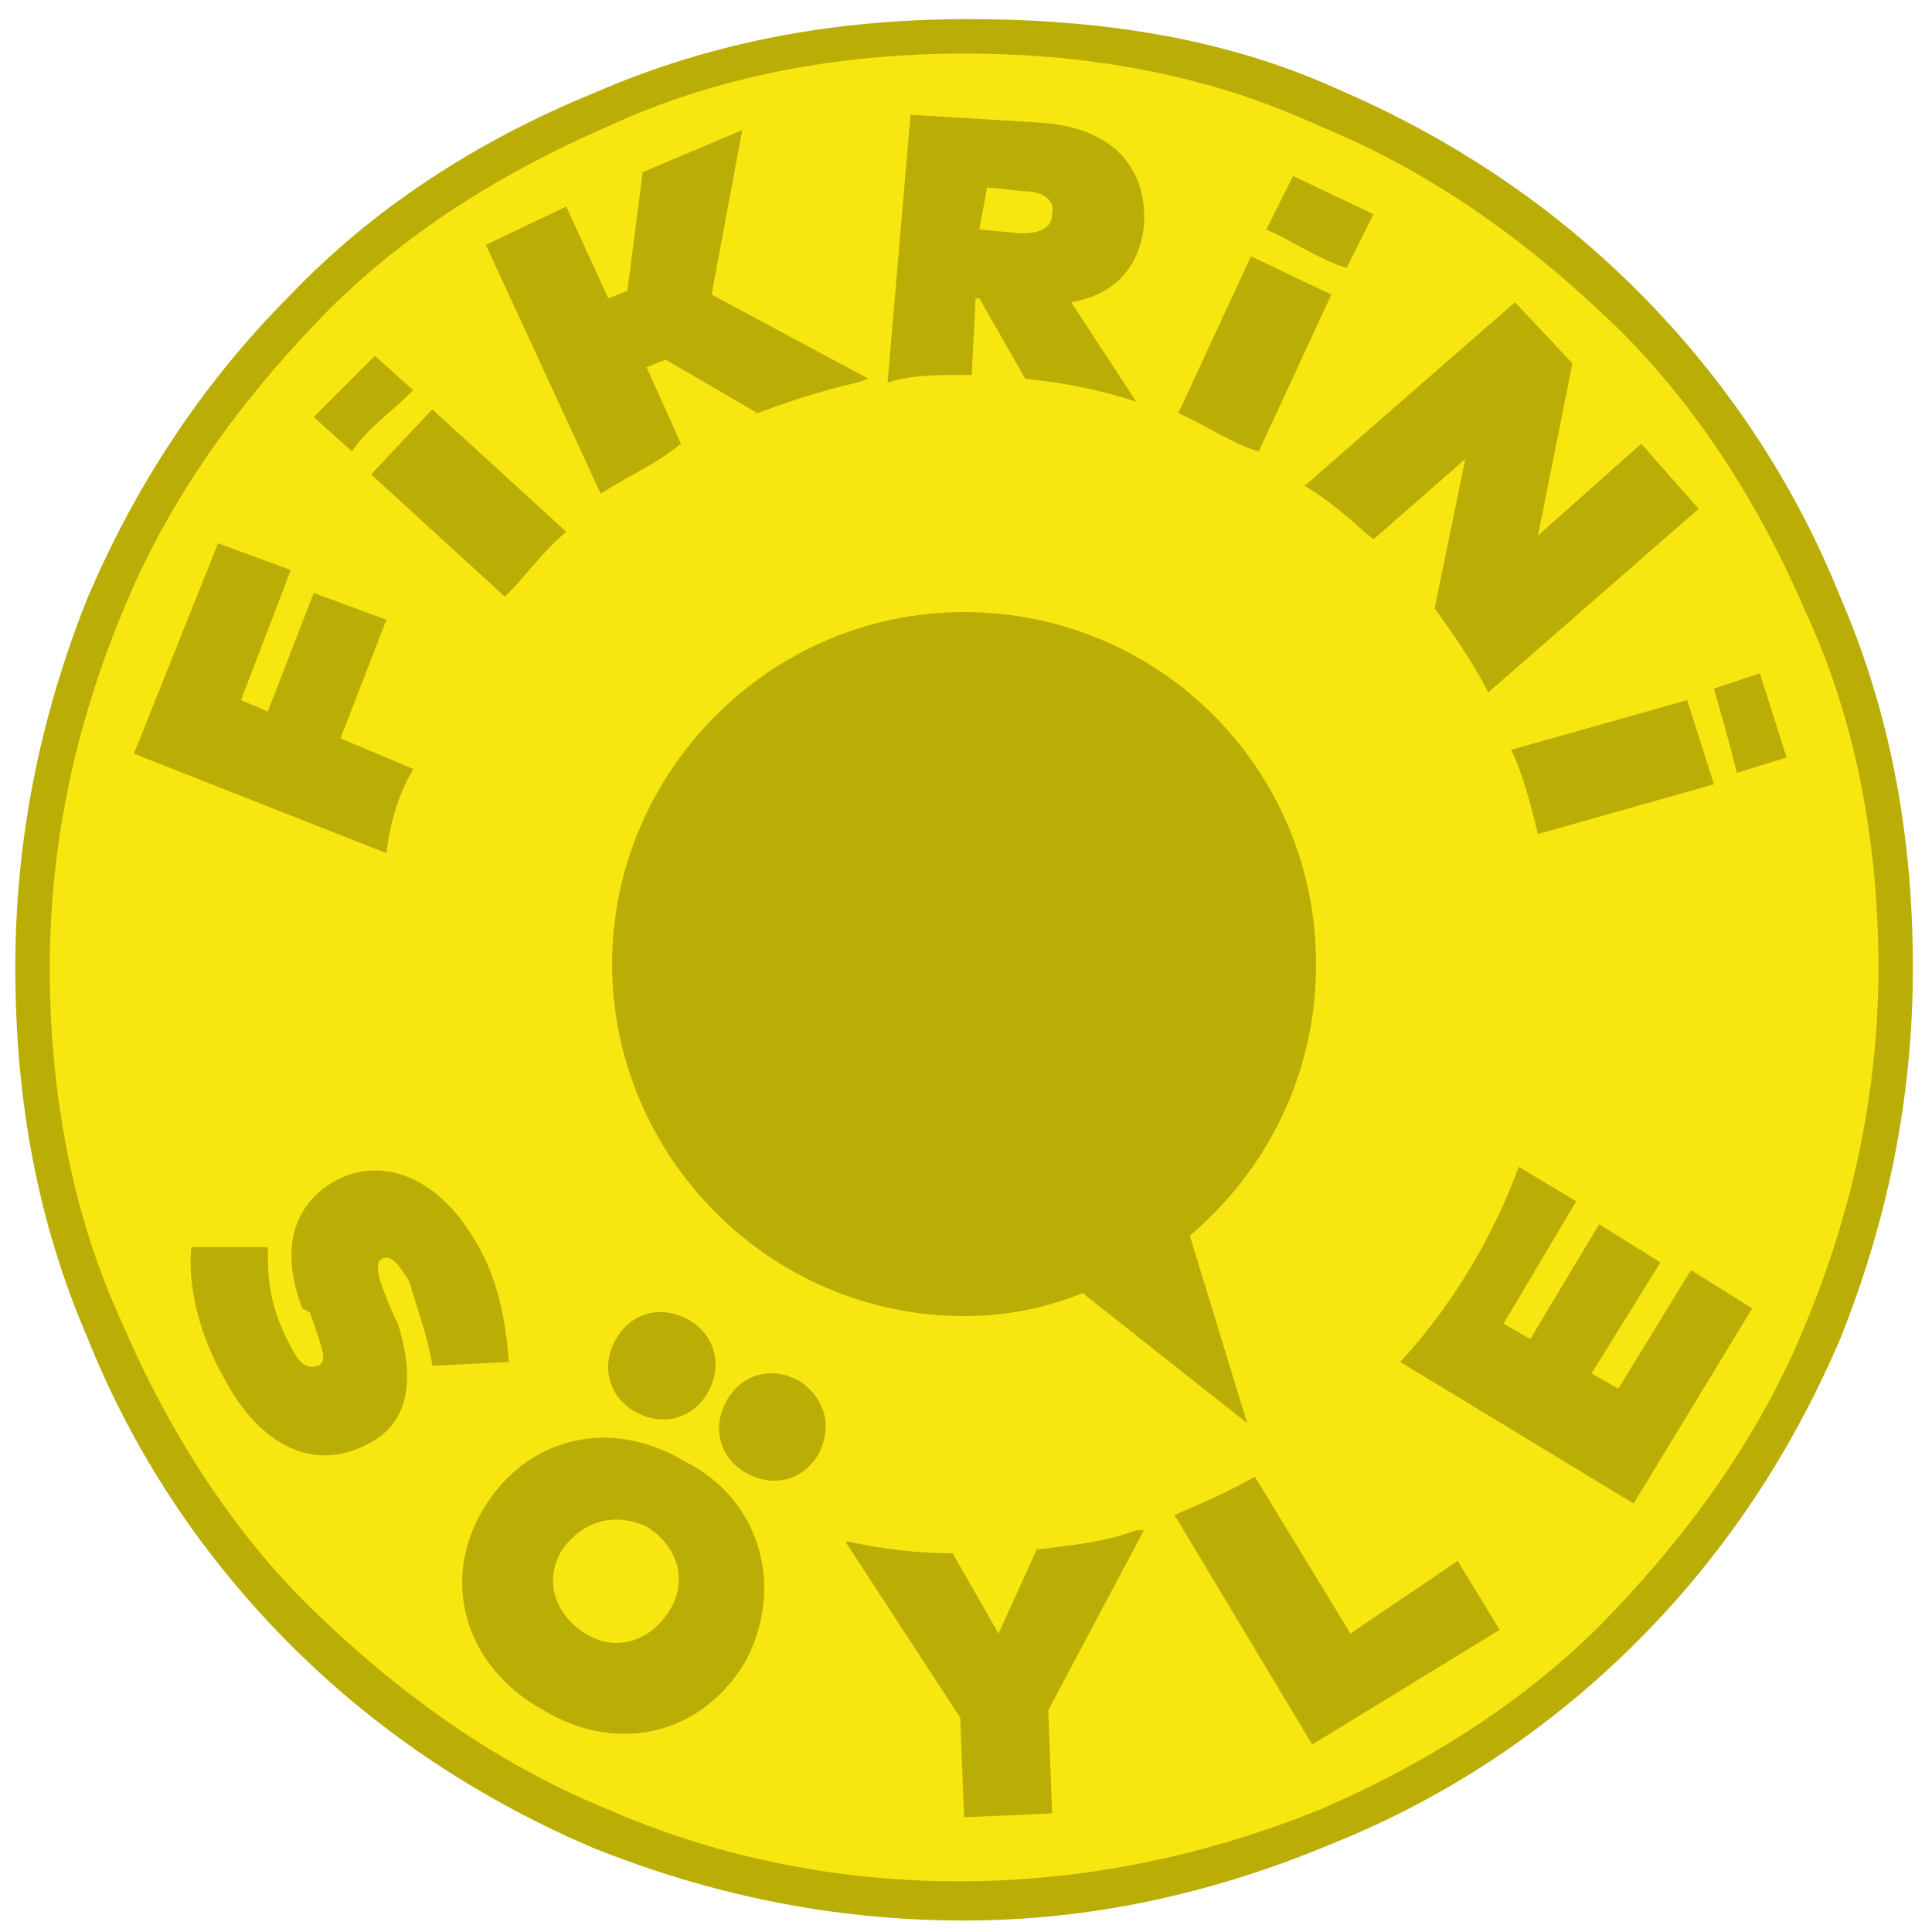 <?xml version="1.0" encoding="utf-8"?>
<!-- Generator: Adobe Illustrator 22.0.1, SVG Export Plug-In . SVG Version: 6.00 Build 0)  -->
<svg version="1.1" id="Layer_1" xmlns="http://www.w3.org/2000/svg" xmlns:xlink="http://www.w3.org/1999/xlink" x="0px" y="0px"
	 viewBox="0 0 50.5 50.5" style="enable-background:new 0 0 50.5 50.5;" xml:space="preserve">
<style type="text/css">
	.st0{fill:#F7E60F;}
	.st1{fill:#BAAD05;}
</style>
<g>
	<path class="st0" d="M25.2,49.7c-3.3,0-6.5-0.6-9.5-1.9c-2.9-1.2-5.5-3-7.8-5.2c-2.2-2.2-4-4.9-5.2-7.8c-1.3-3-1.9-6.2-1.9-9.5
		s0.6-6.5,1.9-9.5c1.2-2.9,3-5.5,5.2-7.8s4.9-4,7.8-5.2c3-1.3,6.2-1.9,9.5-1.9s6.5,0.6,9.5,1.9c2.9,1.2,5.5,3,7.8,5.2
		c2.2,2.2,4,4.9,5.2,7.8c1.3,3,1.9,6.2,1.9,9.5s-0.6,6.5-1.9,9.5c-1.2,2.9-3,5.5-5.2,7.8c-2.2,2.2-4.9,4-7.8,5.2
		C31.8,49,28.5,49.7,25.2,49.7z"/>
	<path class="st1" d="M25.2,50.2c-3.5,0-6.7-0.7-9.7-1.9c-2.8-1.2-5.5-2.9-7.9-5.3c-2.3-2.3-4.1-5-5.3-8c-1.3-3-1.9-6.2-1.9-9.7
		s0.7-6.7,1.9-9.7c1.2-2.8,2.9-5.5,5.3-7.9c2.1-2.2,4.8-4,8-5.3c3-1.3,6.2-1.9,9.7-1.9S32,1,34.9,2.3c2.8,1.2,5.5,2.9,7.9,5.3
		c2.3,2.3,4.1,5,5.3,8c1.3,3,1.9,6.2,1.9,9.7s-0.7,6.7-1.9,9.7c-1.2,2.8-2.9,5.5-5.3,7.9c-2.3,2.3-5,4.1-8,5.3
		C31.7,49.5,28.5,50.2,25.2,50.2z M25.2,1.4c-3.3,0-6.5,0.6-9.3,1.9c-3,1.3-5.6,3-7.6,5.1c-2.3,2.4-4,4.9-5.1,7.6
		c-1.2,2.9-1.9,6-1.9,9.3s0.6,6.5,1.9,9.3c1.2,2.8,2.9,5.5,5.1,7.6c2.4,2.3,4.9,4,7.6,5.1c5.5,2.4,12.2,2.6,18.6,0
		c2.8-1.2,5.5-2.9,7.6-5.1c2.3-2.4,4-4.9,5.1-7.6c1.2-2.9,1.9-6,1.9-9.3c0-3.3-0.6-6.5-1.9-9.3c-1.2-2.8-2.9-5.5-5.1-7.6
		c-2.4-2.3-4.9-4-7.6-5.1C31.7,2,28.6,1.4,25.2,1.4z"/>
</g>
<g>
	<path class="st1" d="M10.7,33.5c-0.3-0.5-0.5-0.7-0.7-0.6c-0.3,0.1,0,0.8,0.3,1.5l0.1,0.2c0.5,1.6,0.2,2.6-0.7,3.1
		c-1.6,0.9-3-0.1-3.8-1.6c-0.7-1.2-1-2.5-0.9-3.5h2c0,0.7,0,1.5,0.6,2.6c0.2,0.4,0.4,0.6,0.7,0.5s0.1-0.5-0.2-1.4l-0.2-0.1
		c-0.6-1.6-0.2-2.7,0.8-3.3c1.2-0.7,2.7-0.2,3.7,1.5c0.5,0.8,0.8,1.8,0.9,3.2l-2,0.1C11.2,35,10.9,34.2,10.7,33.5z"/>
</g>
<g>
	<path class="st1" d="M19.5,43.4c-1.1,1.9-3.3,2.5-5.3,1.3c-2-1.1-2.7-3.3-1.6-5.2s3.3-2.5,5.3-1.3C19.9,39.2,20.5,41.5,19.5,43.4z
		 M14.7,40.5c-0.5,0.8-0.2,1.7,0.6,2.2c0.8,0.5,1.7,0.2,2.2-0.6s0.2-1.7-0.6-2.2C16,39.5,15.2,39.8,14.7,40.5z M18.5,36.4
		c-0.4,0.7-1.2,0.9-1.9,0.5c-0.7-0.4-0.9-1.2-0.5-1.9s1.2-0.9,1.9-0.5S18.9,35.7,18.5,36.4z M21.4,38c-0.4,0.7-1.2,0.9-1.9,0.5
		c-0.7-0.4-0.9-1.2-0.5-1.9s1.2-0.9,1.9-0.5C21.5,36.5,21.8,37.2,21.4,38z"/>
</g>
<g>
	<path class="st1" d="M40.2,21.8l4.6-1.3l-0.7-2.2l-4.6,1.3C39.8,20.2,40,21,40.2,21.8z"/>
</g>
<g>
	<path class="st1" d="M35.9,14.1l2.4-2.1l-0.8,3.9c0.5,0.7,1,1.4,1.4,2.2l5.5-4.8l-1.5-1.7l-2.7,2.4l0.9-4.5l-1.5-1.6l-5.5,4.8
		C34.8,13.1,35.3,13.6,35.9,14.1z"/>
</g>
<g>
	<path class="st1" d="M32.9,11.8l1.9-4.1l-2.1-1l-1.9,4.1C31.5,11.1,32.2,11.6,32.9,11.8z"/>
</g>
<g>
	<path class="st1" d="M25.2,9.8c0.1,0,0.2,0,0.2,0l0.1-2h0.1l1.2,2.1c1,0.1,2,0.3,2.9,0.6l-1.7-2.6c1.2-0.2,1.8-1,1.9-2
		c0.1-1.5-0.8-2.6-2.8-2.7L23.8,3l-0.6,7C23.8,9.8,24.5,9.8,25.2,9.8z M25.8,4.9L26.8,5c0.4,0,0.8,0.2,0.7,0.6
		c0,0.4-0.4,0.5-0.8,0.5L25.6,6L25.8,4.9z"/>
</g>
<g>
	<path class="st1" d="M17.8,11.6l-0.9-2l0.5-0.2l2.4,1.4c0.8-0.3,1.7-0.6,2.6-0.8l0.3-0.1l-4.1-2.2l0.8-4.3l-2.6,1.1l-0.4,3.1
		l-0.5,0.2l-1.1-2.4l-2.1,1l3,6.5C16.5,12.4,17.2,12.1,17.8,11.6z"/>
</g>
<g>
	<path class="st1" d="M10.8,10.2l-1-0.9l-1.6,1.6l1,0.9C9.6,11.2,10.2,10.8,10.8,10.2z"/>
</g>
<g>
	<path class="st1" d="M10.8,20.1l-1.9-0.8l1.2-3.1l-1.9-0.7l-1.2,3.1l-0.7-0.3l1.3-3.4l-1.9-0.7l-2.2,5.5l6.6,2.6
		C10.2,21.5,10.4,20.8,10.8,20.1z"/>
</g>
<g>
	<path class="st1" d="M29.7,40c-0.8,0.3-1.7,0.4-2.6,0.5l-1,2.2l-1.2-2.1c-0.9,0-1.8-0.1-2.7-0.3h-0.1l3,4.6l0.1,2.6l2.3-0.1
		l-0.1-2.7l2.5-4.7H29.7z"/>
</g>
<g>
	<path class="st1" d="M35.3,42.7l-2.5-4.1c-0.7,0.4-1.4,0.7-2.1,1l3.6,6l4.9-3l-1.1-1.8L35.3,42.7z"/>
</g>
<g>
	<path class="st1" d="M44.2,33.2l-1.9,3.1l-0.7-0.4l1.8-2.9l-1.6-1l-1.8,3l-0.7-0.4l1.9-3.2l-1.5-0.9c-0.7,1.9-1.8,3.7-3.1,5.1
		l6.1,3.7l3.1-5.1L44.2,33.2z"/>
</g>
<g>
	<path class="st1" d="M45.4,20.2l1.3-0.4l-0.7-2.2L44.8,18C45,18.7,45.2,19.4,45.4,20.2z"/>
</g>
<g>
	<path class="st1" d="M35.2,7l0.7-1.4l-2.1-1L33.1,6C33.8,6.3,34.5,6.8,35.2,7z"/>
</g>
<g>
	<path class="st1" d="M14.8,13.9l-3.5-3.2l-1.6,1.7l3.5,3.2C13.7,15.1,14.2,14.4,14.8,13.9z"/>
</g>
<path class="st1" d="M31.1,32.3c2-1.7,3.3-4.2,3.3-7.1c0-5.1-4.1-9.2-9.2-9.2S16,20.2,16,25.2s4.1,9.2,9.2,9.2
	c1.1,0,2.1-0.2,3.1-0.6l4.3,3.4L31.1,32.3z"/>
</svg>

